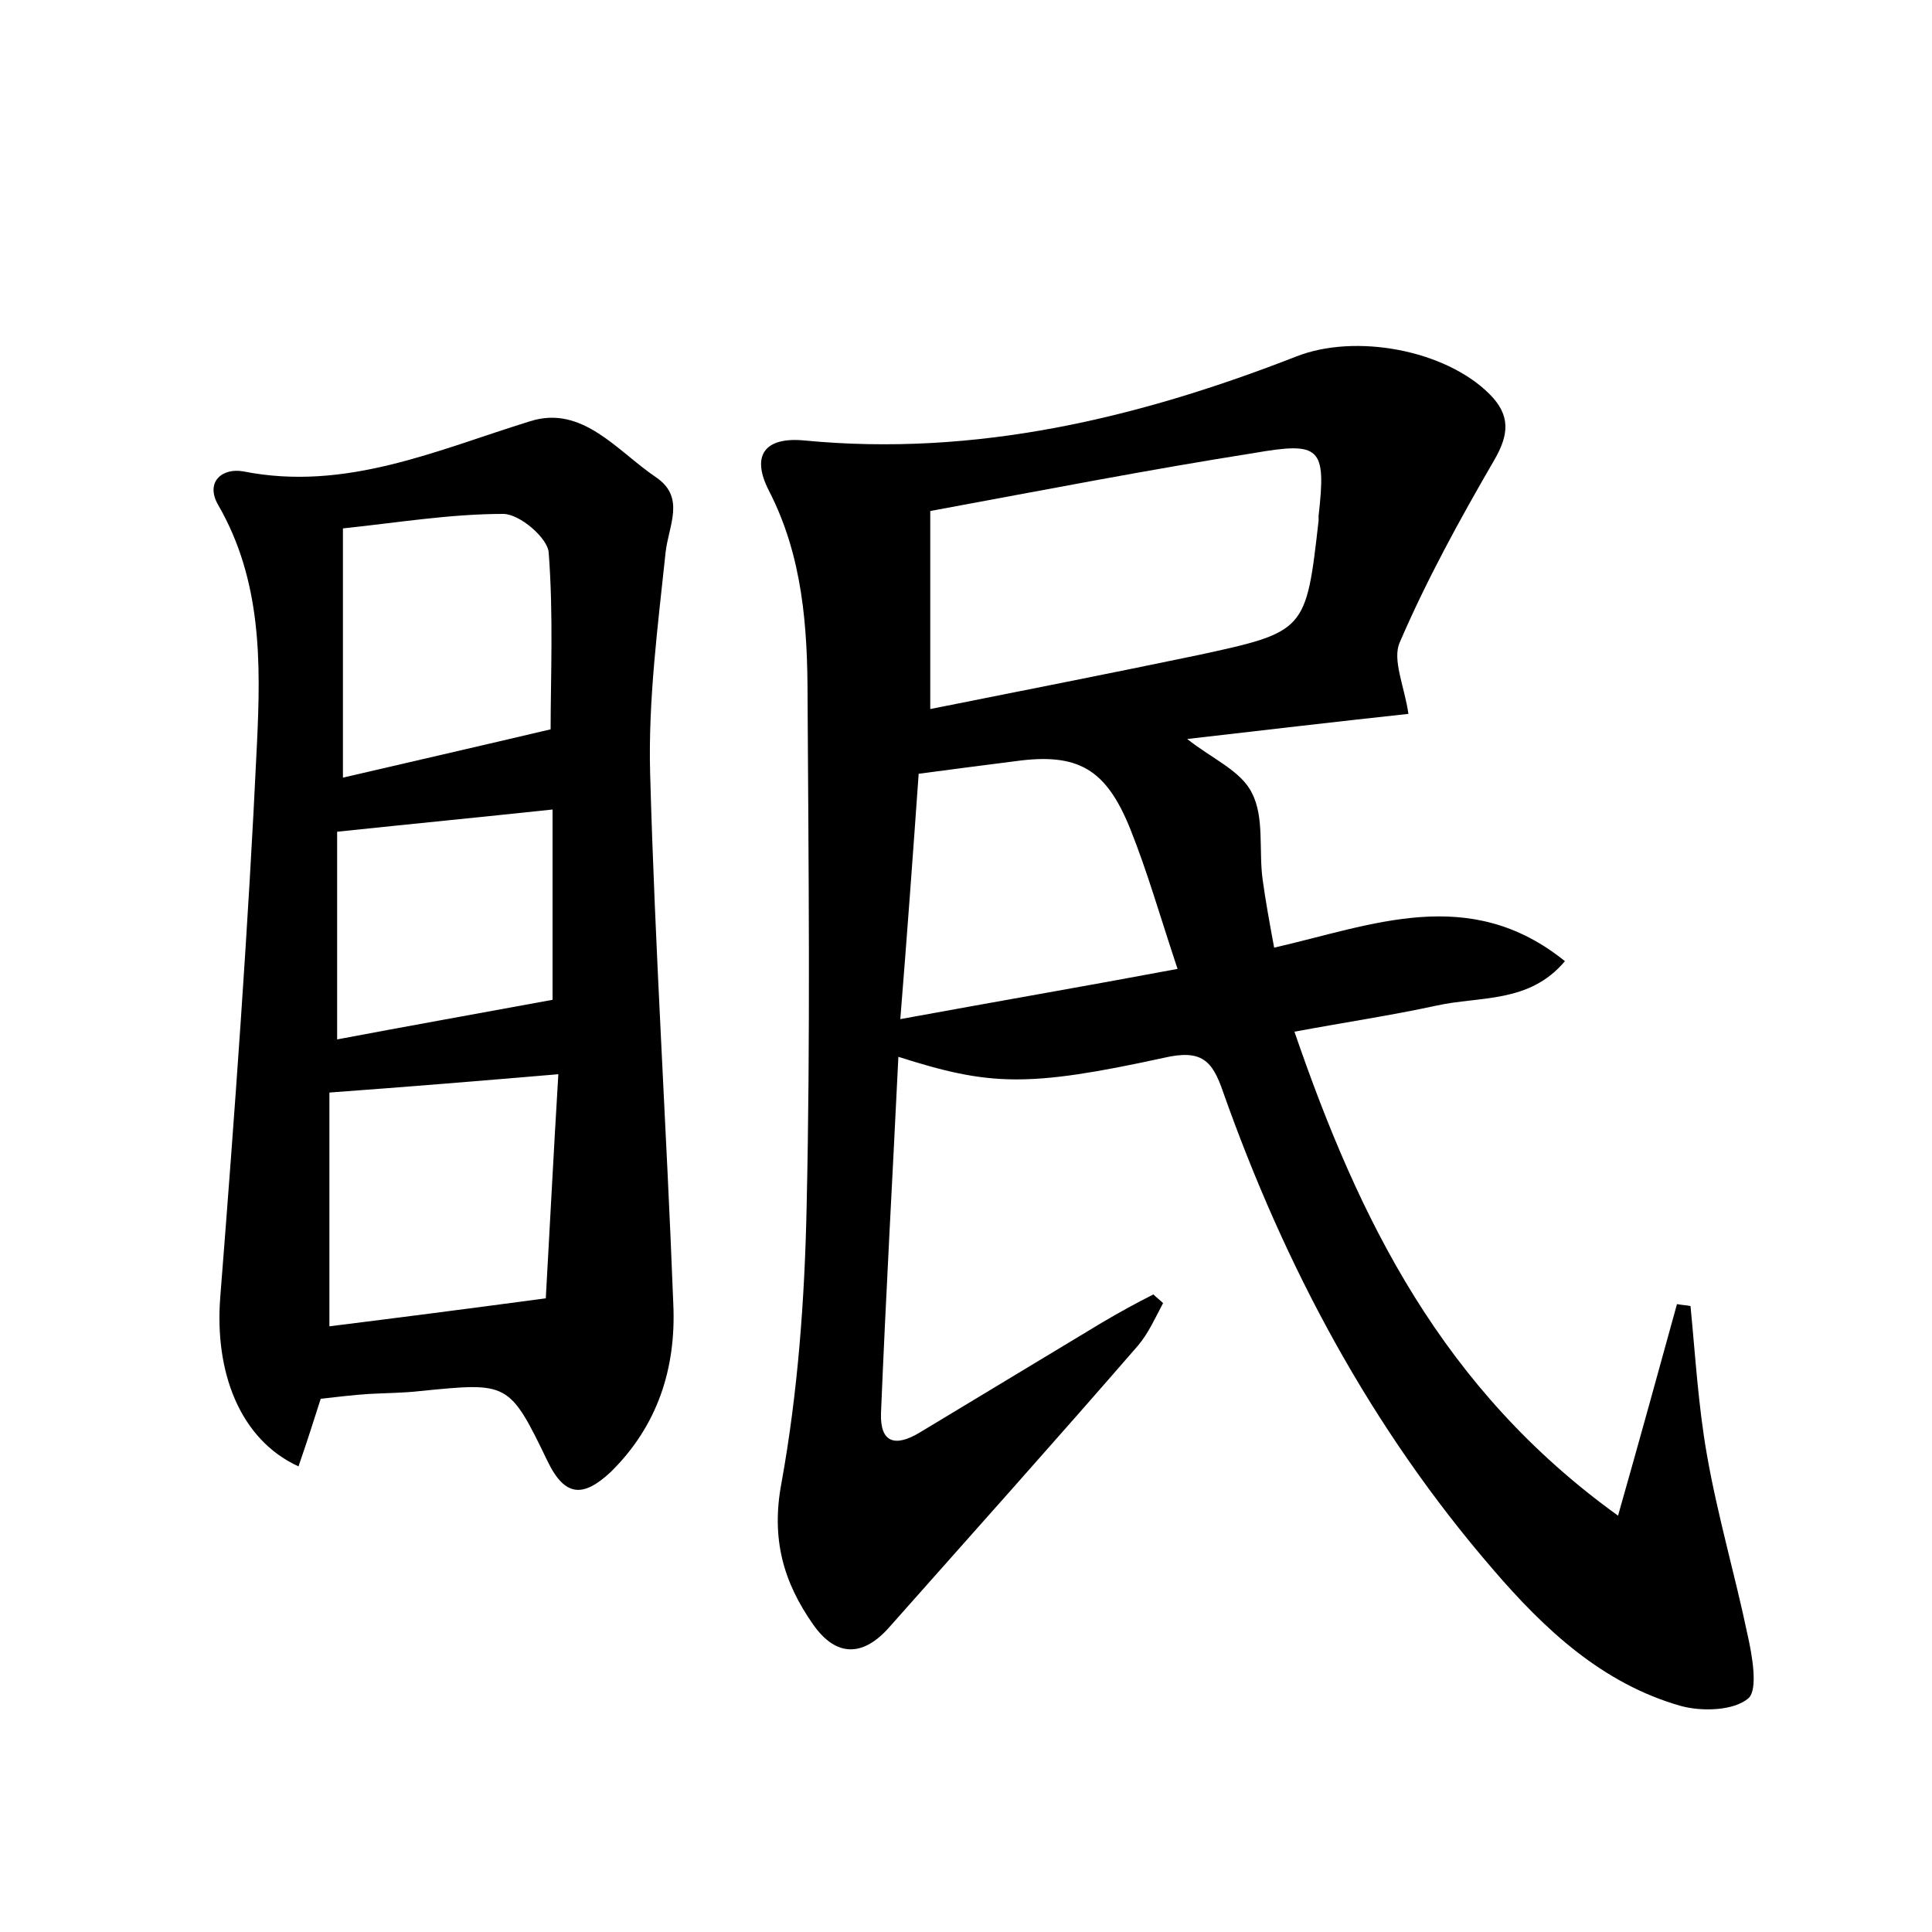 <?xml version="1.0" encoding="utf-8"?>
<!-- Generator: Adobe Illustrator 22.0.0, SVG Export Plug-In . SVG Version: 6.00 Build 0)  -->
<svg version="1.1" id="图层_1" xmlns="http://www.w3.org/2000/svg" xmlns:xlink="http://www.w3.org/1999/xlink" x="0px" y="0px"
	 viewBox="0 0 200 200" style="enable-background:new 0 0 200 200;" xml:space="preserve">
<style type="text/css">
	.st0{fill:#FFFFFF;}
</style>
<g>
	
	<path d="M167.5,156.9c2.3-8.1,4.2-15,6.1-21.9c0.5,0.1,0.9,0.1,1.4,0.2c0.5,5.1,0.8,10.3,1.7,15.4c1.1,6.3,2.9,12.4,4.2,18.6
		c0.5,2.2,1.1,5.7,0.1,6.6c-1.5,1.3-4.8,1.4-7,0.8c-8.1-2.3-14.1-7.9-19.5-14.2c-12.6-14.6-21.5-31.3-27.9-49.4
		c-1.1-3.2-2.2-4.4-6.1-3.5c-14.2,3.1-18.1,2.9-27.5-0.1c-0.6,12.4-1.3,24.7-1.8,36.9c-0.1,3.1,1.5,3.5,4,2
		c6.3-3.8,12.6-7.6,18.9-11.4c1.7-1,3.5-2,5.3-2.9c0.3,0.3,0.7,0.6,1,0.9c-0.8,1.5-1.5,3.1-2.6,4.4c-8.5,9.8-17.1,19.4-25.7,29.1
		c-2.7,3.1-5.5,3.2-7.9-0.2c-3.1-4.4-4.4-8.9-3.3-14.7c1.7-9.4,2.4-19,2.6-28.5c0.4-17.6,0.2-35.2,0.1-52.7c0-7.4-0.5-14.7-4-21.5
		c-1.9-3.7-0.4-5.6,3.7-5.2c17.7,1.7,34.5-2.3,50.9-8.7c6.1-2.4,15.4-0.7,20,3.9c2.2,2.2,2,4.2,0.5,6.8c-3.6,6.2-7,12.4-9.8,18.9
		c-0.8,1.8,0.5,4.6,0.9,7.4c-7.4,0.8-15.1,1.7-22.9,2.6c2.5,2,5.6,3.3,6.7,5.6c1.3,2.5,0.7,5.9,1.1,8.9c0.3,2.2,0.7,4.4,1.2,7.1
		c10.1-2.3,20.2-6.6,30.1,1.4c-3.7,4.4-8.8,3.6-13.3,4.6c-4.6,1-9.3,1.7-14.7,2.7C140.7,126.3,149.3,143.8,167.5,156.9z M96.3,52.9
		c0,6.4,0,13,0,20.5c9.5-1.9,18.7-3.7,27.8-5.6c11.1-2.4,11.1-2.5,12.4-13.9c0-0.2,0-0.3,0-0.5c0.8-7.1,0.2-7.7-6.7-6.5
		C119,48.6,108.2,50.7,96.3,52.9z M95.1,80.1c-0.6,8.5-1.2,16.7-1.9,25.4c9.8-1.8,19.1-3.4,28.7-5.2c-1.8-5.4-3.1-10-4.9-14.5
		c-2.5-6.2-5.4-7.9-11.9-7C102,79.2,98.8,79.6,95.1,80.1z"/>
	<path d="M30.9,151.8c-6.1-2.8-8.7-9.8-8.1-17.5c1.5-19.1,2.9-38.2,3.8-57.3c0.4-8.4,0.5-16.9-4-24.7c-1.4-2.4,0.4-3.9,2.6-3.5
		c10.6,2.1,20-2.2,29.7-5.2c5.4-1.7,9,3.1,13,5.8c3.1,2.1,1.3,5,1,7.8c-0.8,7.6-1.8,15.2-1.6,22.8c0.5,18.3,1.7,36.7,2.4,55
		c0.3,6.6-1.6,12.6-6.5,17.4c-2.8,2.6-4.7,2.6-6.5-1.1c-4-8.3-4.1-8.2-13.2-7.3c-1.7,0.2-3.5,0.2-5.3,0.3c-1.6,0.1-3.2,0.3-5,0.5
		C32.5,147,31.8,149.2,30.9,151.8z M34.1,113.1c0,8.1,0,16.1,0,24.2c7.2-0.9,14.2-1.8,22.4-2.9c0.4-7,0.8-15,1.3-23.2
		C49.6,111.9,42.3,112.5,34.1,113.1z M57,75.5c0-5.3,0.3-11.8-0.2-18.3c-0.1-1.5-3-4-4.7-4c-5.5,0-10.9,0.9-16.6,1.5
		c0,9.2,0,17.5,0,25.8C42.8,78.8,49.8,77.2,57,75.5z M57.2,83.8c-7.5,0.8-14.7,1.5-22.3,2.3c0,7.1,0,14.2,0,21.5
		c7.4-1.4,14.7-2.7,22.3-4.1C57.2,97.6,57.2,90.8,57.2,83.8z"/>
	
	
	
	
	
</g>
</svg>
